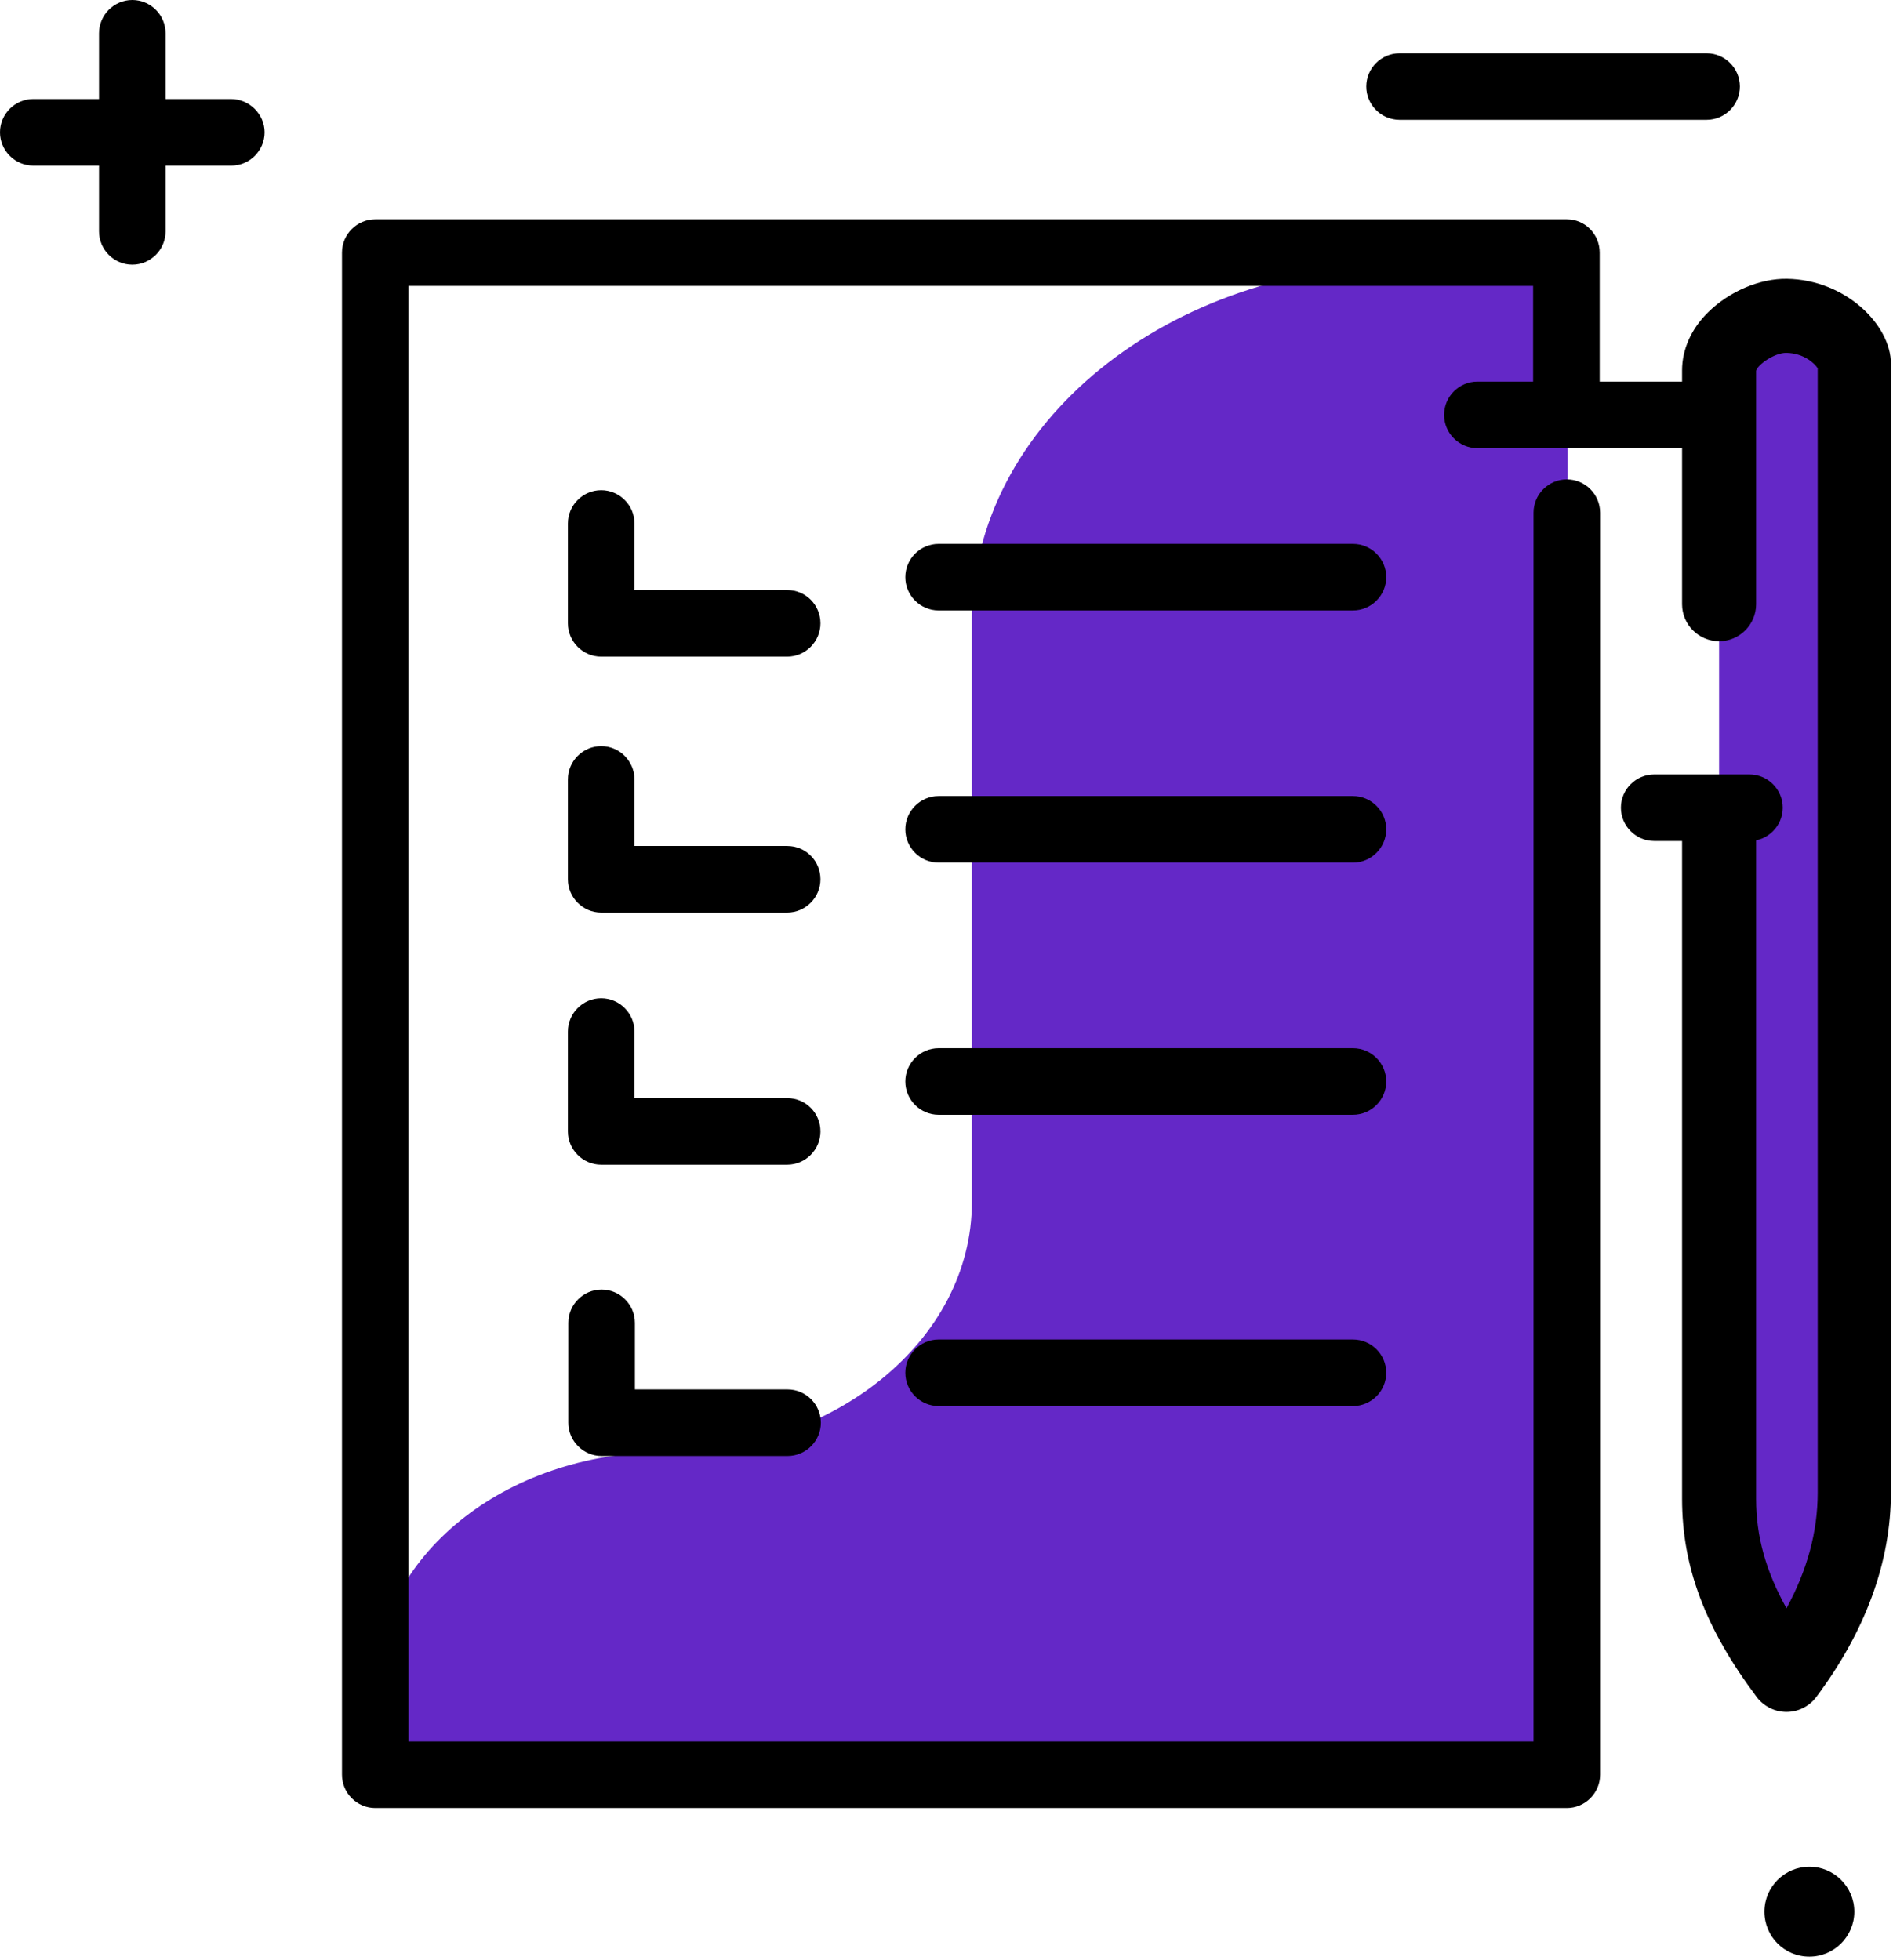 <svg width="455" height="471" viewBox="0 0 455 471" fill="none" xmlns="http://www.w3.org/2000/svg">
<path d="M376.8 70V425.7H90.2V405.3C90.2 374.2 121.3 349 159.6 349C200.4 349 233.6 322.1 233.6 288.9V149.2C233.6 101.9 280.8 63.6 339 63.6H368.9C373.3 63.5 376.8 66.4 376.8 70ZM445.6 87.4C445.6 83.9 439.6 76 429.4 75.9C422.4 75.8 413.2 82 413.2 89V145.2V195.7V360.3C413.2 375.5 418.8 388.5 429.4 402.7C440.1 388.5 445.6 373.9 445.6 358.7V87.4Z" fill="#6428C7"/>
<path d="M384.5 60.7V98.7C384.5 103.1 380.9 106.7 376.5 106.7C372.1 106.7 368.5 103.1 368.5 98.7V68.7H98.2V111.7V418.5H368.6V123.2C368.6 118.8 372.2 115.2 376.6 115.2C381 115.2 384.6 118.8 384.6 123.2V426.5C384.6 430.9 381 434.5 376.6 434.5H90.2C85.8 434.5 82.2 430.9 82.2 426.5V111.7V60.7C82.2 56.3 85.8 52.7 90.2 52.7H376.6C381 52.7 384.5 56.3 384.5 60.7ZM325.2 130.7H225.6C221.2 130.7 217.6 134.3 217.6 138.7C217.6 143.1 221.2 146.7 225.6 146.7H325.2C329.6 146.7 333.2 143.1 333.2 138.7C333.2 134.3 329.6 130.7 325.2 130.7ZM325.2 191.3H225.6C221.2 191.3 217.6 194.9 217.6 199.3C217.6 203.7 221.2 207.3 225.6 207.3H325.2C329.6 207.3 333.2 203.7 333.2 199.3C333.2 194.9 329.6 191.3 325.2 191.3ZM325.2 251.9H225.6C221.2 251.9 217.6 255.5 217.6 259.9C217.6 264.3 221.2 267.9 225.6 267.9H325.2C329.6 267.9 333.2 264.3 333.2 259.9C333.2 255.5 329.6 251.9 325.2 251.9ZM325.2 321.9H225.6C221.2 321.9 217.6 325.5 217.6 329.9C217.6 334.3 221.2 337.9 225.6 337.9H325.2C329.6 337.9 333.2 334.3 333.2 329.9C333.2 325.5 329.6 321.9 325.2 321.9ZM189.2 141.8H152.5V125.8C152.5 121.4 148.9 117.8 144.5 117.8C140.1 117.8 136.5 121.4 136.5 125.8V149.8C136.5 154.2 140.1 157.8 144.5 157.8H189.2C193.6 157.8 197.2 154.2 197.2 149.8C197.2 145.4 193.7 141.8 189.2 141.8ZM189.2 203.3H152.5V187.3C152.5 182.9 148.9 179.3 144.5 179.3C140.1 179.3 136.5 182.9 136.5 187.3V211.3C136.5 215.7 140.1 219.3 144.5 219.3H189.2C193.6 219.3 197.2 215.7 197.2 211.3C197.2 206.9 193.7 203.3 189.2 203.3ZM189.2 263.9H152.5V247.9C152.5 243.5 148.9 239.9 144.5 239.9C140.1 239.9 136.5 243.5 136.5 247.9V271.9C136.5 276.3 140.1 279.9 144.5 279.9H189.2C193.6 279.9 197.2 276.3 197.2 271.9C197.2 267.5 193.7 263.9 189.2 263.9ZM144.6 309.9C140.2 309.9 136.6 313.5 136.6 317.9V341.9C136.6 346.3 140.2 349.9 144.6 349.9H189.3C193.7 349.9 197.3 346.3 197.3 341.9C197.3 337.5 193.7 333.9 189.3 333.9H152.6V317.9C152.6 313.5 149 309.9 144.6 309.9ZM454.5 87.4C454.5 78.1 443.6 67.2 429.5 67C423 66.9 415.7 70 410.6 75C406.5 79 404.3 84 404.3 89V145.2C404.3 150.1 408.3 154.1 413.2 154.1C418.1 154.1 422.1 150.1 422.1 145.2V89.1C422.5 87.6 426.5 84.8 429.3 84.8C429.3 84.8 429.3 84.8 429.4 84.8C433.7 84.9 436.2 87.4 436.9 88.5V358.7C436.9 368.1 434.4 377.3 429.4 386.5C424.4 377.5 422.1 369.2 422.1 360.2V195.6C422.1 190.7 418.1 186.7 413.2 186.7C408.3 186.7 404.3 190.7 404.3 195.6V360.2C404.3 376.6 409.9 391.4 422.3 407.9C424 410.1 426.6 411.4 429.4 411.4C432.2 411.4 434.8 410.1 436.5 407.9C448.4 392 454.5 375.4 454.5 358.6V87.4Z" fill="black"/>
<path d="M413.2 107.7H355.1C350.7 107.7 347.1 104.1 347.1 99.7C347.1 95.3 350.7 91.7 355.1 91.7H413.2C417.6 91.7 421.2 95.3 421.2 99.7C421.2 104.1 417.6 107.7 413.2 107.7ZM428.5 194.1C428.5 189.7 424.9 186.1 420.5 186.1H397.6C393.2 186.1 389.6 189.7 389.6 194.1C389.6 198.5 393.2 202.1 397.6 202.1H420.5C424.9 202.1 428.5 198.5 428.5 194.1ZM434.9 448.6C429 448.6 424.1 453.4 424.1 459.4C424.1 465.4 428.9 470.2 434.9 470.2C440.8 470.2 445.7 465.4 445.7 459.4C445.7 453.4 440.8 448.6 434.9 448.6ZM55.5 23.8H39.8V8C39.8 3.6 36.2 0 31.8 0C27.4 0 23.8 3.6 23.8 8V23.8H8C3.6 23.8 0 27.4 0 31.8C0 36.2 3.6 39.8 8 39.8H23.8V55.6C23.8 60 27.4 63.6 31.8 63.6C36.2 63.6 39.8 60 39.8 55.6V39.8H55.6C60 39.8 63.6 36.2 63.6 31.8C63.6 27.4 59.9 23.8 55.5 23.8ZM418.2 20.8C418.2 16.4 414.6 12.8 410.2 12.8H336.4C332 12.8 328.4 16.4 328.4 20.8C328.4 25.2 332 28.8 336.4 28.8H410.2C414.6 28.8 418.2 25.2 418.2 20.8Z" fill="black"/>
</svg>
